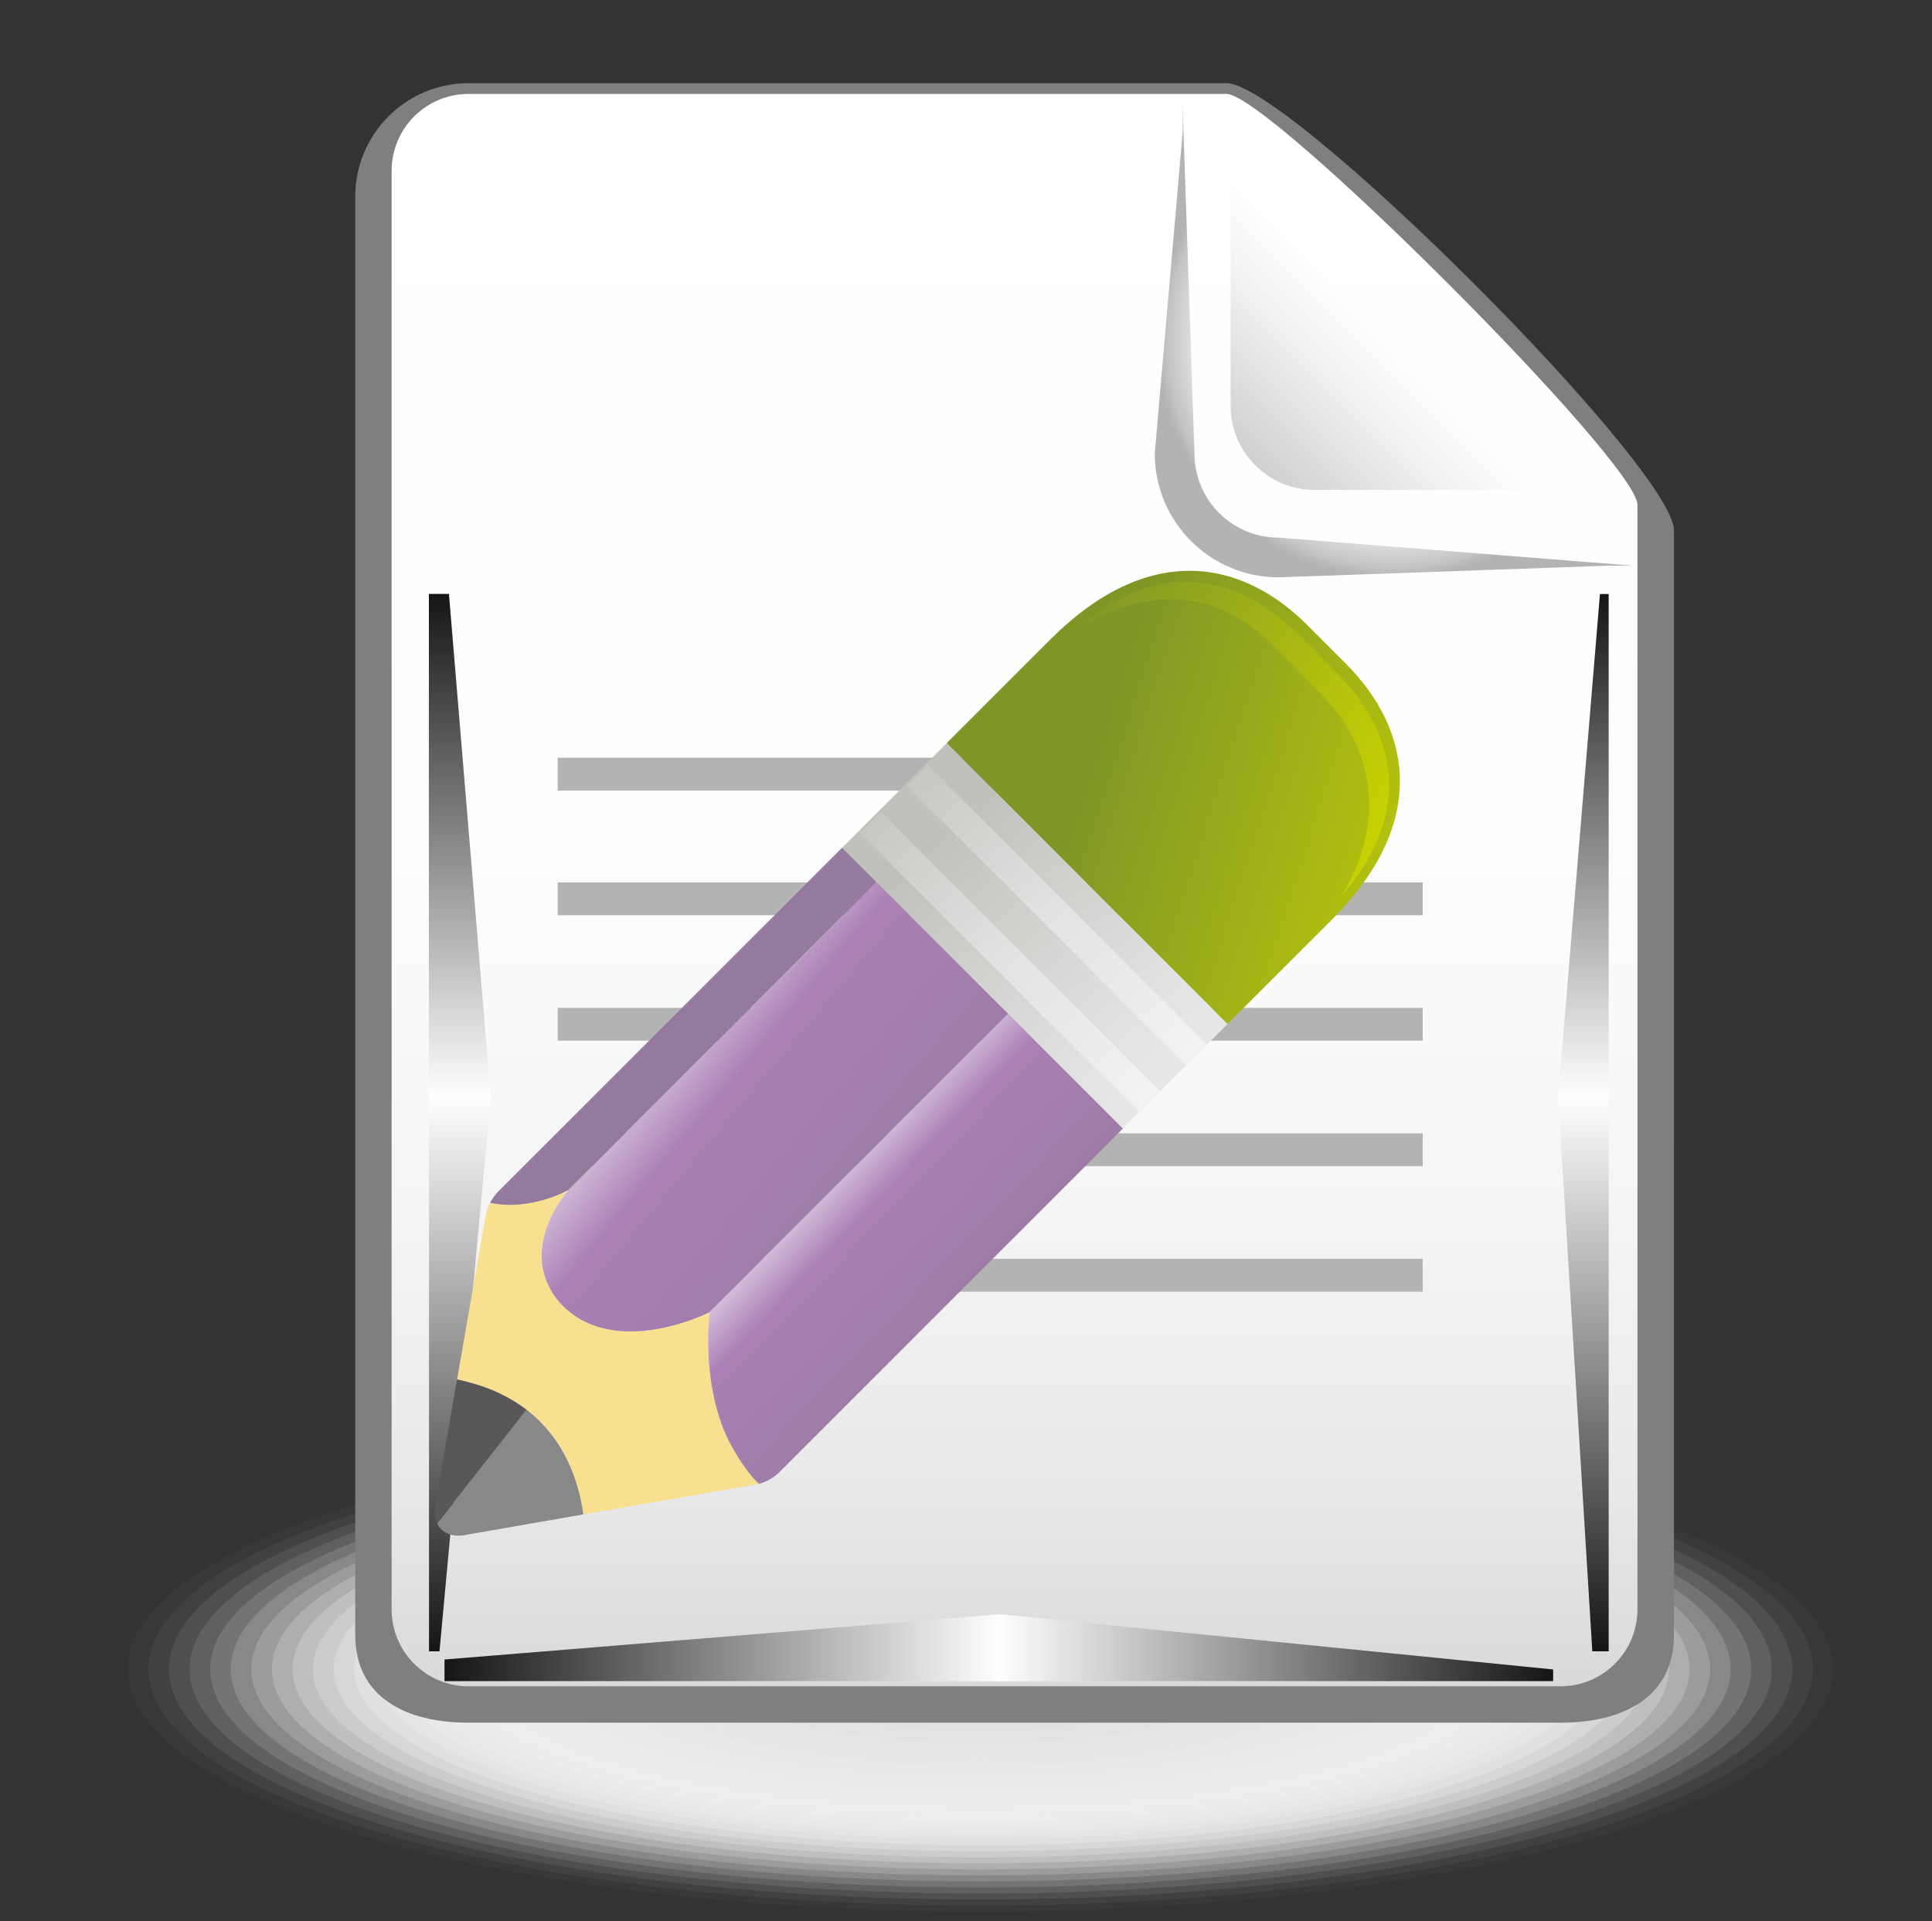 <?xml version="1.0" encoding="utf-8"?>
<!-- Generator: Adobe Illustrator 14.0.0, SVG Export Plug-In . SVG Version: 6.00 Build 43363)  -->
<!DOCTYPE svg PUBLIC "-//W3C//DTD SVG 1.1//EN" "http://www.w3.org/Graphics/SVG/1.1/DTD/svg11.dtd">
<svg version="1.1" id="图层_1" xmlns="http://www.w3.org/2000/svg" xmlns:xlink="http://www.w3.org/1999/xlink" x="0px" y="0px"
	 width="69.991px" height="69.607px" viewBox="0 0 69.991 69.607" enable-background="new 0 0 69.991 69.607" xml:space="preserve">
<rect x="0" y="0" width="69.991" height="69.607" fill="#333333" stroke="none"/>
<g>
	<g>
		<g>
			<ellipse opacity="0" fill="#FFFFFF" cx="35.527" cy="60.472" rx="31.638" ry="9.003"/>
			<ellipse opacity="0.026" fill="#FEFEFE" cx="35.528" cy="60.475" rx="30.894" ry="8.781"/>
			<ellipse opacity="0.051" fill="#FDFDFD" cx="35.528" cy="60.475" rx="30.149" ry="8.563"/>
			<ellipse opacity="0.077" fill="#FCFCFC" cx="35.528" cy="60.475" rx="29.404" ry="8.345"/>
			<ellipse opacity="0.103" fill="#FBFBFB" cx="35.528" cy="60.475" rx="28.659" ry="8.126"/>
			<ellipse opacity="0.128" fill="#FAFAFA" cx="35.528" cy="60.475" rx="27.914" ry="7.908"/>
			<ellipse opacity="0.154" fill="#F9F9F9" cx="35.528" cy="60.475" rx="27.169" ry="7.689"/>
			<ellipse opacity="0.179" fill="#F8F8F8" cx="35.528" cy="60.475" rx="26.424" ry="7.471"/>
			<ellipse opacity="0.205" fill="#F7F7F7" cx="35.528" cy="60.475" rx="25.679" ry="7.252"/>
			<ellipse opacity="0.231" fill="#F6F6F6" cx="35.528" cy="60.475" rx="24.934" ry="7.034"/>
			<ellipse opacity="0.256" fill="#F5F5F5" cx="35.528" cy="60.475" rx="24.189" ry="6.816"/>
			<ellipse opacity="0.282" fill="#F4F4F4" cx="35.528" cy="60.475" rx="23.444" ry="6.597"/>
			<ellipse opacity="0.308" fill="#F3F3F3" cx="35.528" cy="60.475" rx="22.699" ry="6.379"/>
			<ellipse opacity="0.333" fill="#F2F2F2" cx="35.528" cy="60.475" rx="21.954" ry="6.161"/>
			<ellipse opacity="0.359" fill="#F1F1F1" cx="35.528" cy="60.475" rx="21.209" ry="5.942"/>
			<ellipse opacity="0.385" fill="#F0F0F0" cx="35.528" cy="60.475" rx="20.464" ry="5.724"/>
			<ellipse opacity="0.41" fill="#EFEFEF" cx="35.528" cy="60.475" rx="19.719" ry="5.505"/>
			<ellipse opacity="0.436" fill="#EEEEEE" cx="35.528" cy="60.475" rx="18.974" ry="5.287"/>
			<ellipse opacity="0.462" fill="#EDEDED" cx="35.528" cy="60.475" rx="18.229" ry="5.068"/>
			<ellipse opacity="0.487" fill="#ECECEC" cx="35.528" cy="60.475" rx="17.484" ry="4.85"/>
			<ellipse opacity="0.513" fill="#ECECEC" cx="35.528" cy="60.475" rx="16.739" ry="4.631"/>
			<ellipse opacity="0.538" fill="#EBEBEB" cx="35.528" cy="60.474" rx="15.994" ry="4.413"/>
			<ellipse opacity="0.564" fill="#EAEAEA" cx="35.528" cy="60.475" rx="15.249" ry="4.195"/>
			<ellipse opacity="0.59" fill="#E9E9E9" cx="35.528" cy="60.475" rx="14.504" ry="3.976"/>
			<ellipse opacity="0.615" fill="#E8E8E8" cx="35.528" cy="60.474" rx="13.759" ry="3.758"/>
			<ellipse opacity="0.641" fill="#E7E7E7" cx="35.528" cy="60.475" rx="13.014" ry="3.54"/>
			<ellipse opacity="0.667" fill="#E6E6E6" cx="35.528" cy="60.475" rx="12.269" ry="3.321"/>
			<ellipse opacity="0.692" fill="#E5E5E5" cx="35.528" cy="60.474" rx="11.524" ry="3.103"/>
			<path opacity="0.718" fill="#E4E4E4" d="M35.528,63.359c-5.95,0-10.779-1.29-10.779-2.884c0-1.595,4.829-2.885,10.779-2.885
				c5.953,0,10.778,1.29,10.778,2.885C46.306,62.069,41.48,63.359,35.528,63.359z"/>
			<path opacity="0.744" fill="#E3E3E3" d="M35.528,63.14c-5.539,0-10.034-1.192-10.034-2.665c0-1.475,4.495-2.666,10.034-2.666
				c5.542,0,10.033,1.191,10.033,2.666C45.561,61.948,41.069,63.14,35.528,63.14z"/>
			<path opacity="0.769" fill="#E2E2E2" d="M35.528,62.921c-5.127,0-9.289-1.094-9.289-2.446c0-1.354,4.162-2.448,9.289-2.448
				c5.129,0,9.288,1.095,9.288,2.448C44.815,61.828,40.657,62.921,35.528,62.921z"/>
			<path opacity="0.795" fill="#E1E1E1" d="M35.528,62.704c-4.715,0-8.544-0.997-8.544-2.229c0-1.233,3.829-2.229,8.544-2.229
				c4.718,0,8.542,0.996,8.542,2.229C44.07,61.707,40.246,62.704,35.528,62.704z"/>
			<path opacity="0.821" fill="#E0E0E0" d="M35.528,62.485c-4.304,0-7.799-0.898-7.799-2.01c0-1.112,3.495-2.011,7.799-2.011
				c4.307,0,7.797,0.898,7.797,2.011C43.325,61.586,39.835,62.485,35.528,62.485z"/>
			<path opacity="0.846" fill="#DFDFDF" d="M35.528,62.266c-3.893,0-7.054-0.8-7.054-1.791s3.161-1.793,7.054-1.793
				c3.895,0,7.052,0.802,7.052,1.793S39.423,62.266,35.528,62.266z"/>
			<path opacity="0.872" fill="#DEDEDE" d="M35.528,62.047c-3.481,0-6.309-0.702-6.309-1.572c0-0.871,2.828-1.574,6.309-1.574
				c3.484,0,6.307,0.703,6.307,1.574C41.835,61.345,39.012,62.047,35.528,62.047z"/>
			<path opacity="0.897" fill="#DDDDDD" d="M35.528,61.83c-3.069,0-5.564-0.604-5.564-1.354c0-0.751,2.495-1.357,5.564-1.357
				c3.073,0,5.562,0.606,5.562,1.357C41.09,61.225,38.601,61.83,35.528,61.83z"/>
			<path opacity="0.923" fill="#DCDCDC" d="M35.528,61.611c-2.658,0-4.819-0.507-4.819-1.135c0-0.631,2.161-1.139,4.819-1.139
				c2.661,0,4.818,0.508,4.818,1.139C40.346,61.104,38.188,61.611,35.528,61.611z"/>
			<path opacity="0.949" fill="#DBDBDB" d="M35.528,61.392c-2.246,0-4.074-0.408-4.074-0.916c0-0.51,1.828-0.92,4.074-0.92
				c2.25,0,4.073,0.41,4.073,0.92C39.601,60.984,37.777,61.392,35.528,61.392z"/>
			<path opacity="0.974" fill="#DADADA" d="M35.528,61.174c-1.834,0-3.329-0.312-3.329-0.698c0-0.39,1.495-0.702,3.329-0.702
				c1.837,0,3.328,0.313,3.328,0.702C38.855,60.863,37.365,61.174,35.528,61.174z"/>
			<path fill="#D9D9D9" d="M38.11,60.476c0,0.267-1.156,0.479-2.583,0.479c-1.423,0-2.584-0.213-2.584-0.479
				c0-0.269,1.161-0.483,2.584-0.483C36.954,59.993,38.11,60.208,38.11,60.476z"/>
		</g>
		<path fill="#7F7F7F" d="M60.644,19.218c0-2.265-13.947-16.204-16.209-16.204H16.973c-2.264,0-4.104,1.841-4.104,4.109v52.11
			c0,2.266,1.841,3.181,4.104,3.181h39.559c2.264,0,4.111-0.915,4.111-3.181"/>
		<linearGradient id="SVGID_1_" gradientUnits="userSpaceOnUse" x1="36.755" y1="3.403" x2="36.755" y2="61.097">
			<stop  offset="0" style="stop-color:#FFFFFF"/>
			<stop  offset="0.477" style="stop-color:#FDFDFD"/>
			<stop  offset="0.702" style="stop-color:#F5F5F5"/>
			<stop  offset="0.873" style="stop-color:#E9E9E9"/>
			<stop  offset="1" style="stop-color:#D9D9D9"/>
		</linearGradient>
		<path fill="url(#SVGID_1_)" d="M59.321,58.306c0,1.538-1.25,2.79-2.789,2.79H16.973c-1.542,0-2.786-1.252-2.786-2.79V6.194
			c0-1.541,1.244-2.791,2.786-2.791h27.461c1.541,0,14.887,13.345,14.887,14.886V58.306z"/>
		<g>
			<radialGradient id="SVGID_2_" cx="50.504" cy="12.348" r="8.62" gradientUnits="userSpaceOnUse">
				<stop  offset="0" style="stop-color:#FFFFFF"/>
				<stop  offset="0.475" style="stop-color:#FDFDFD"/>
				<stop  offset="0.646" style="stop-color:#F6F6F6"/>
				<stop  offset="0.768" style="stop-color:#EBEBEB"/>
				<stop  offset="0.867" style="stop-color:#DADADA"/>
				<stop  offset="0.951" style="stop-color:#C4C4C4"/>
				<stop  offset="1" style="stop-color:#B3B3B3"/>
			</radialGradient>
			<path fill="url(#SVGID_2_)" d="M59.175,20.496l-12.857-1.018c-1.682,0-3.045-1.362-3.045-3.044L42.841,3.779l0.01,0.933
				l-1.018,11.722c0,2.471,2.01,4.483,4.484,4.483l11.932-0.421H59.175z"/>
		</g>
		
			<linearGradient id="SVGID_3_" gradientUnits="userSpaceOnUse" x1="369.935" y1="-216.692" x2="375.02" y2="-221.778" gradientTransform="matrix(-1 0 0 -1 420.264 -204.54)">
			<stop  offset="0" style="stop-color:#FFFFFF"/>
			<stop  offset="0.329" style="stop-color:#F2F2F2"/>
			<stop  offset="0.934" style="stop-color:#D0D0D0"/>
			<stop  offset="1" style="stop-color:#CCCCCC"/>
		</linearGradient>
		<path fill="url(#SVGID_3_)" d="M44.581,6.713v7.988c0,1.681,1.361,3.048,3.045,3.048h8.299L44.581,6.713z"/>
		<g>
			
				<linearGradient id="SVGID_4_" gradientUnits="userSpaceOnUse" x1="81.552" y1="-9.776" x2="102.971" y2="-9.776" gradientTransform="matrix(1 0 0 1 -45.414 69.469)">
				<stop  offset="0" style="stop-color:#FFFFFF"/>
				<stop  offset="1" style="stop-color:#070606"/>
			</linearGradient>
			<polygon fill="url(#SVGID_4_)" points="56.267,60.486 36.138,58.477 36.138,60.909 56.267,60.909 			"/>
			
				<linearGradient id="SVGID_5_" gradientUnits="userSpaceOnUse" x1="272.979" y1="-96.831" x2="294.405" y2="-96.831" gradientTransform="matrix(-1 0 0 -1 309.217 -37.135)">
				<stop  offset="0" style="stop-color:#FFFFFF"/>
				<stop  offset="1" style="stop-color:#070606"/>
			</linearGradient>
			<polygon fill="url(#SVGID_5_)" points="36.237,60.909 36.237,58.483 16.103,60.125 16.103,60.909 			"/>
		</g>
		<g>
			
				<linearGradient id="SVGID_6_" gradientUnits="userSpaceOnUse" x1="124.036" y1="-249.264" x2="143.481" y2="-249.264" gradientTransform="matrix(0 -1 1 0 306.624 163.832)">
				<stop  offset="0" style="stop-color:#FFFFFF"/>
				<stop  offset="1" style="stop-color:#070606"/>
			</linearGradient>
			<polygon fill="url(#SVGID_6_)" points="57.962,21.521 56.442,39.795 58.278,39.795 58.278,21.521 			"/>
			
				<linearGradient id="SVGID_7_" gradientUnits="userSpaceOnUse" x1="230.49" y1="142.658" x2="251.92" y2="142.658" gradientTransform="matrix(0 1 -1 0 200.019 -190.8)">
				<stop  offset="0" style="stop-color:#FFFFFF"/>
				<stop  offset="1" style="stop-color:#070606"/>
			</linearGradient>
			<polygon fill="url(#SVGID_7_)" points="58.278,39.69 56.444,39.69 57.685,59.829 58.278,59.829 			"/>
		</g>
		<g>
			
				<linearGradient id="SVGID_8_" gradientUnits="userSpaceOnUse" x1="326.882" y1="-5.566" x2="348.311" y2="-5.566" gradientTransform="matrix(0 1 -1 0 11.097 -287.192)">
				<stop  offset="0" style="stop-color:#FFFFFF"/>
				<stop  offset="1" style="stop-color:#070606"/>
			</linearGradient>
			<polygon fill="url(#SVGID_8_)" points="15.921,59.829 17.785,39.69 15.542,39.69 15.542,59.829 			"/>
			
				<linearGradient id="SVGID_9_" gradientUnits="userSpaceOnUse" x1="27.645" y1="-101.041" x2="47.092" y2="-101.041" gradientTransform="matrix(0 -1 1 0 117.702 67.44)">
				<stop  offset="0" style="stop-color:#FFFFFF"/>
				<stop  offset="1" style="stop-color:#070606"/>
			</linearGradient>
			<polygon fill="url(#SVGID_9_)" points="15.537,39.795 17.785,39.795 16.264,21.519 15.537,21.519 			"/>
		</g>
		<g>
			<line fill="#B3B3B3" enable-background="new    " x1="20.204" y1="28.05" x2="39.63" y2="28.05"/>
			<rect x="20.204" y="27.453" fill="#B3B3B3" width="19.426" height="1.192"/>
		</g>
		<g>
			<g>
				<rect x="20.204" y="31.969" fill="#B3B3B3" width="31.336" height="1.19"/>
			</g>
			<rect x="20.204" y="36.515" fill="#B3B3B3" width="31.336" height="1.19"/>
			<rect x="20.204" y="41.061" fill="#B3B3B3" width="31.336" height="1.19"/>
			<g>
				<rect x="20.204" y="45.608" fill="#B3B3B3" width="31.336" height="1.19"/>
			</g>
		</g>
	</g>
	<g>
		
			<linearGradient id="SVGID_10_" gradientUnits="userSpaceOnUse" x1="848.078" y1="-263.179" x2="848.509" y2="-246.917" gradientTransform="matrix(-0.489 -0.489 0.707 -0.707 647.164 252.664)">
			<stop  offset="0.115" style="stop-color:#F9E091"/>
			<stop  offset="0.994" style="stop-color:#C8B15B"/>
		</linearGradient>
		<path fill="url(#SVGID_10_)" d="M25.708,47.542c0,0-3.59,1.828-5.506-0.434c-1.506-1.909,0.397-3.998,0.397-3.998
			s-1.354,0.783-2.847,0.471c-0.068,0.132-0.133,0.288-0.161,0.473l-1.033,5.928c3.489,0.697,4.366,3.323,4.573,4.887l6.24-1.084
			c0.041-0.004,0.081-0.012,0.121-0.023c-0.31-0.292-0.637-0.73-0.985-1.359C25.345,50.291,25.708,47.542,25.708,47.542z"/>
		<g>
			<path fill="#888888" d="M16.81,55.621l4.321-0.753c-0.145-1.086-0.614-2.683-2.053-3.791l-3.241,4.124
				C15.997,55.524,16.353,55.7,16.81,55.621z"/>
			<path fill="#595757" d="M15.759,54.57c-0.041,0.245-0.009,0.458,0.078,0.631l3.241-4.124c-0.634-0.487-1.455-0.883-2.521-1.096
				L15.759,54.57z"/>
		</g>
		
			<linearGradient id="SVGID_11_" gradientUnits="userSpaceOnUse" x1="826.708" y1="-277.332" x2="854.219" y2="-276.1" gradientTransform="matrix(-0.489 -0.489 0.707 -0.707 647.164 252.664)">
			<stop  offset="0" style="stop-color:#F4F5F5"/>
			<stop  offset="0.497" style="stop-color:#E2E2E2"/>
			<stop  offset="1" style="stop-color:#C1C1BC"/>
		</linearGradient>
		<polygon fill="url(#SVGID_11_)" points="40.681,40.889 44.472,37.098 34.298,26.924 30.507,30.715 		"/>
		
			<linearGradient id="SVGID_12_" gradientUnits="userSpaceOnUse" x1="826.518" y1="-254.173" x2="850.519" y2="-271.944" gradientTransform="matrix(-0.489 -0.489 0.707 -0.707 647.164 252.664)">
			<stop  offset="0" style="stop-color:#E3EAA8"/>
			<stop  offset="0.255" style="stop-color:#CED600"/>
			<stop  offset="1" style="stop-color:#7F9627"/>
		</linearGradient>
		<path fill="url(#SVGID_12_)" d="M48.231,33.34c3.506-3.506,2.943-6.875,0.518-9.301l-1.391-1.393
			c-2.426-2.426-5.797-2.988-9.303,0.519l-3.757,3.758l10.173,10.174L48.231,33.34z"/>
		<g>
			
				<linearGradient id="SVGID_13_" gradientUnits="userSpaceOnUse" x1="831.965" y1="-258.568" x2="855.943" y2="-270.557" gradientTransform="matrix(-0.489 -0.489 0.707 -0.707 647.164 252.664)">
				<stop  offset="0" style="stop-color:#E3EAA8"/>
				<stop  offset="0.255" style="stop-color:#CED600"/>
				<stop  offset="1" style="stop-color:#7F9627"/>
			</linearGradient>
			<path fill="url(#SVGID_13_)" d="M47.024,22.979l1.395,1.392c1.443,1.445,3.383,4.428,0.115,8.173c0,0,2.854-3.87-0.777-7.51
				l-1.393-1.393c-3.637-3.981-7.771-0.543-7.771-0.543C42.448,19.511,45.532,21.484,47.024,22.979L47.024,22.979z"/>
		</g>
		
			<linearGradient id="SVGID_14_" gradientUnits="userSpaceOnUse" x1="861.041" y1="-289.617" x2="837.834" y2="-286.639" gradientTransform="matrix(-0.489 -0.489 0.707 -0.707 647.164 252.664)">
			<stop  offset="0.054" style="stop-color:#FFFFFF"/>
			<stop  offset="0.358" style="stop-color:#AB80B6"/>
			<stop  offset="1" style="stop-color:#947B9D"/>
		</linearGradient>
		<path fill="url(#SVGID_14_)" d="M20.202,47.108c1.916,2.262,5.506,0.434,5.506,0.434l10.813-10.813l-4.769-4.771L20.599,43.11
			C20.599,43.11,18.696,45.199,20.202,47.108z"/>
		
			<linearGradient id="SVGID_15_" gradientUnits="userSpaceOnUse" x1="848.831" y1="-288.569" x2="832.569" y2="-288.035" gradientTransform="matrix(-0.489 -0.489 0.707 -0.707 647.164 252.664)">
			<stop  offset="0.054" style="stop-color:#FFFFFF"/>
			<stop  offset="0.358" style="stop-color:#AB80B6"/>
			<stop  offset="1" style="stop-color:#947B9D"/>
		</linearGradient>
		<path fill="url(#SVGID_15_)" d="M26.507,52.401c0.349,0.629,0.676,1.067,0.985,1.359c0.4-0.086,0.721-0.402,0.721-0.402
			c0.003-0.003,0.008-0.004,0.01-0.006l-0.002-0.002l12.459-12.461l-4.16-4.161L25.708,47.542
			C25.708,47.542,25.345,50.291,26.507,52.401z"/>
		
			<linearGradient id="SVGID_16_" gradientUnits="userSpaceOnUse" x1="867.726" y1="-288.871" x2="858.864" y2="-288.26" gradientTransform="matrix(-0.489 -0.489 0.707 -0.707 647.164 252.664)">
			<stop  offset="0.054" style="stop-color:#FFFFFF"/>
			<stop  offset="0.358" style="stop-color:#AB80B6"/>
			<stop  offset="1" style="stop-color:#947B9D"/>
		</linearGradient>
		<path fill="url(#SVGID_16_)" d="M18.038,43.184c0,0-0.155,0.146-0.285,0.396c1.492,0.313,2.847-0.471,2.847-0.471l11.152-11.153
			l-1.244-1.242l-12.462,12.46v-0.003C18.042,43.176,18.04,43.181,18.038,43.184z"/>
		
			<linearGradient id="SVGID_17_" gradientUnits="userSpaceOnUse" x1="835.235" y1="-278.169" x2="859.563" y2="-277.245" gradientTransform="matrix(-0.489 -0.489 0.707 -0.707 647.164 252.664)">
			<stop  offset="0" style="stop-color:#F4F5F5"/>
			<stop  offset="0.497" style="stop-color:#E2E2E2"/>
			<stop  offset="1" style="stop-color:#C1C1BC"/>
		</linearGradient>
		<polygon fill="url(#SVGID_17_)" points="31.91,29.406 42.028,39.526 41.271,40.284 31.149,30.165 		"/>
		
			<linearGradient id="SVGID_18_" gradientUnits="userSpaceOnUse" x1="835.143" y1="-275.774" x2="859.473" y2="-274.85" gradientTransform="matrix(-0.489 -0.489 0.707 -0.707 647.164 252.664)">
			<stop  offset="0" style="stop-color:#F4F5F5"/>
			<stop  offset="0.497" style="stop-color:#E2E2E2"/>
			<stop  offset="1" style="stop-color:#C1C1BC"/>
		</linearGradient>
		<polygon fill="url(#SVGID_18_)" points="33.605,27.71 43.724,37.831 42.966,38.588 32.845,28.469 		"/>
	</g>
</g>
</svg>
